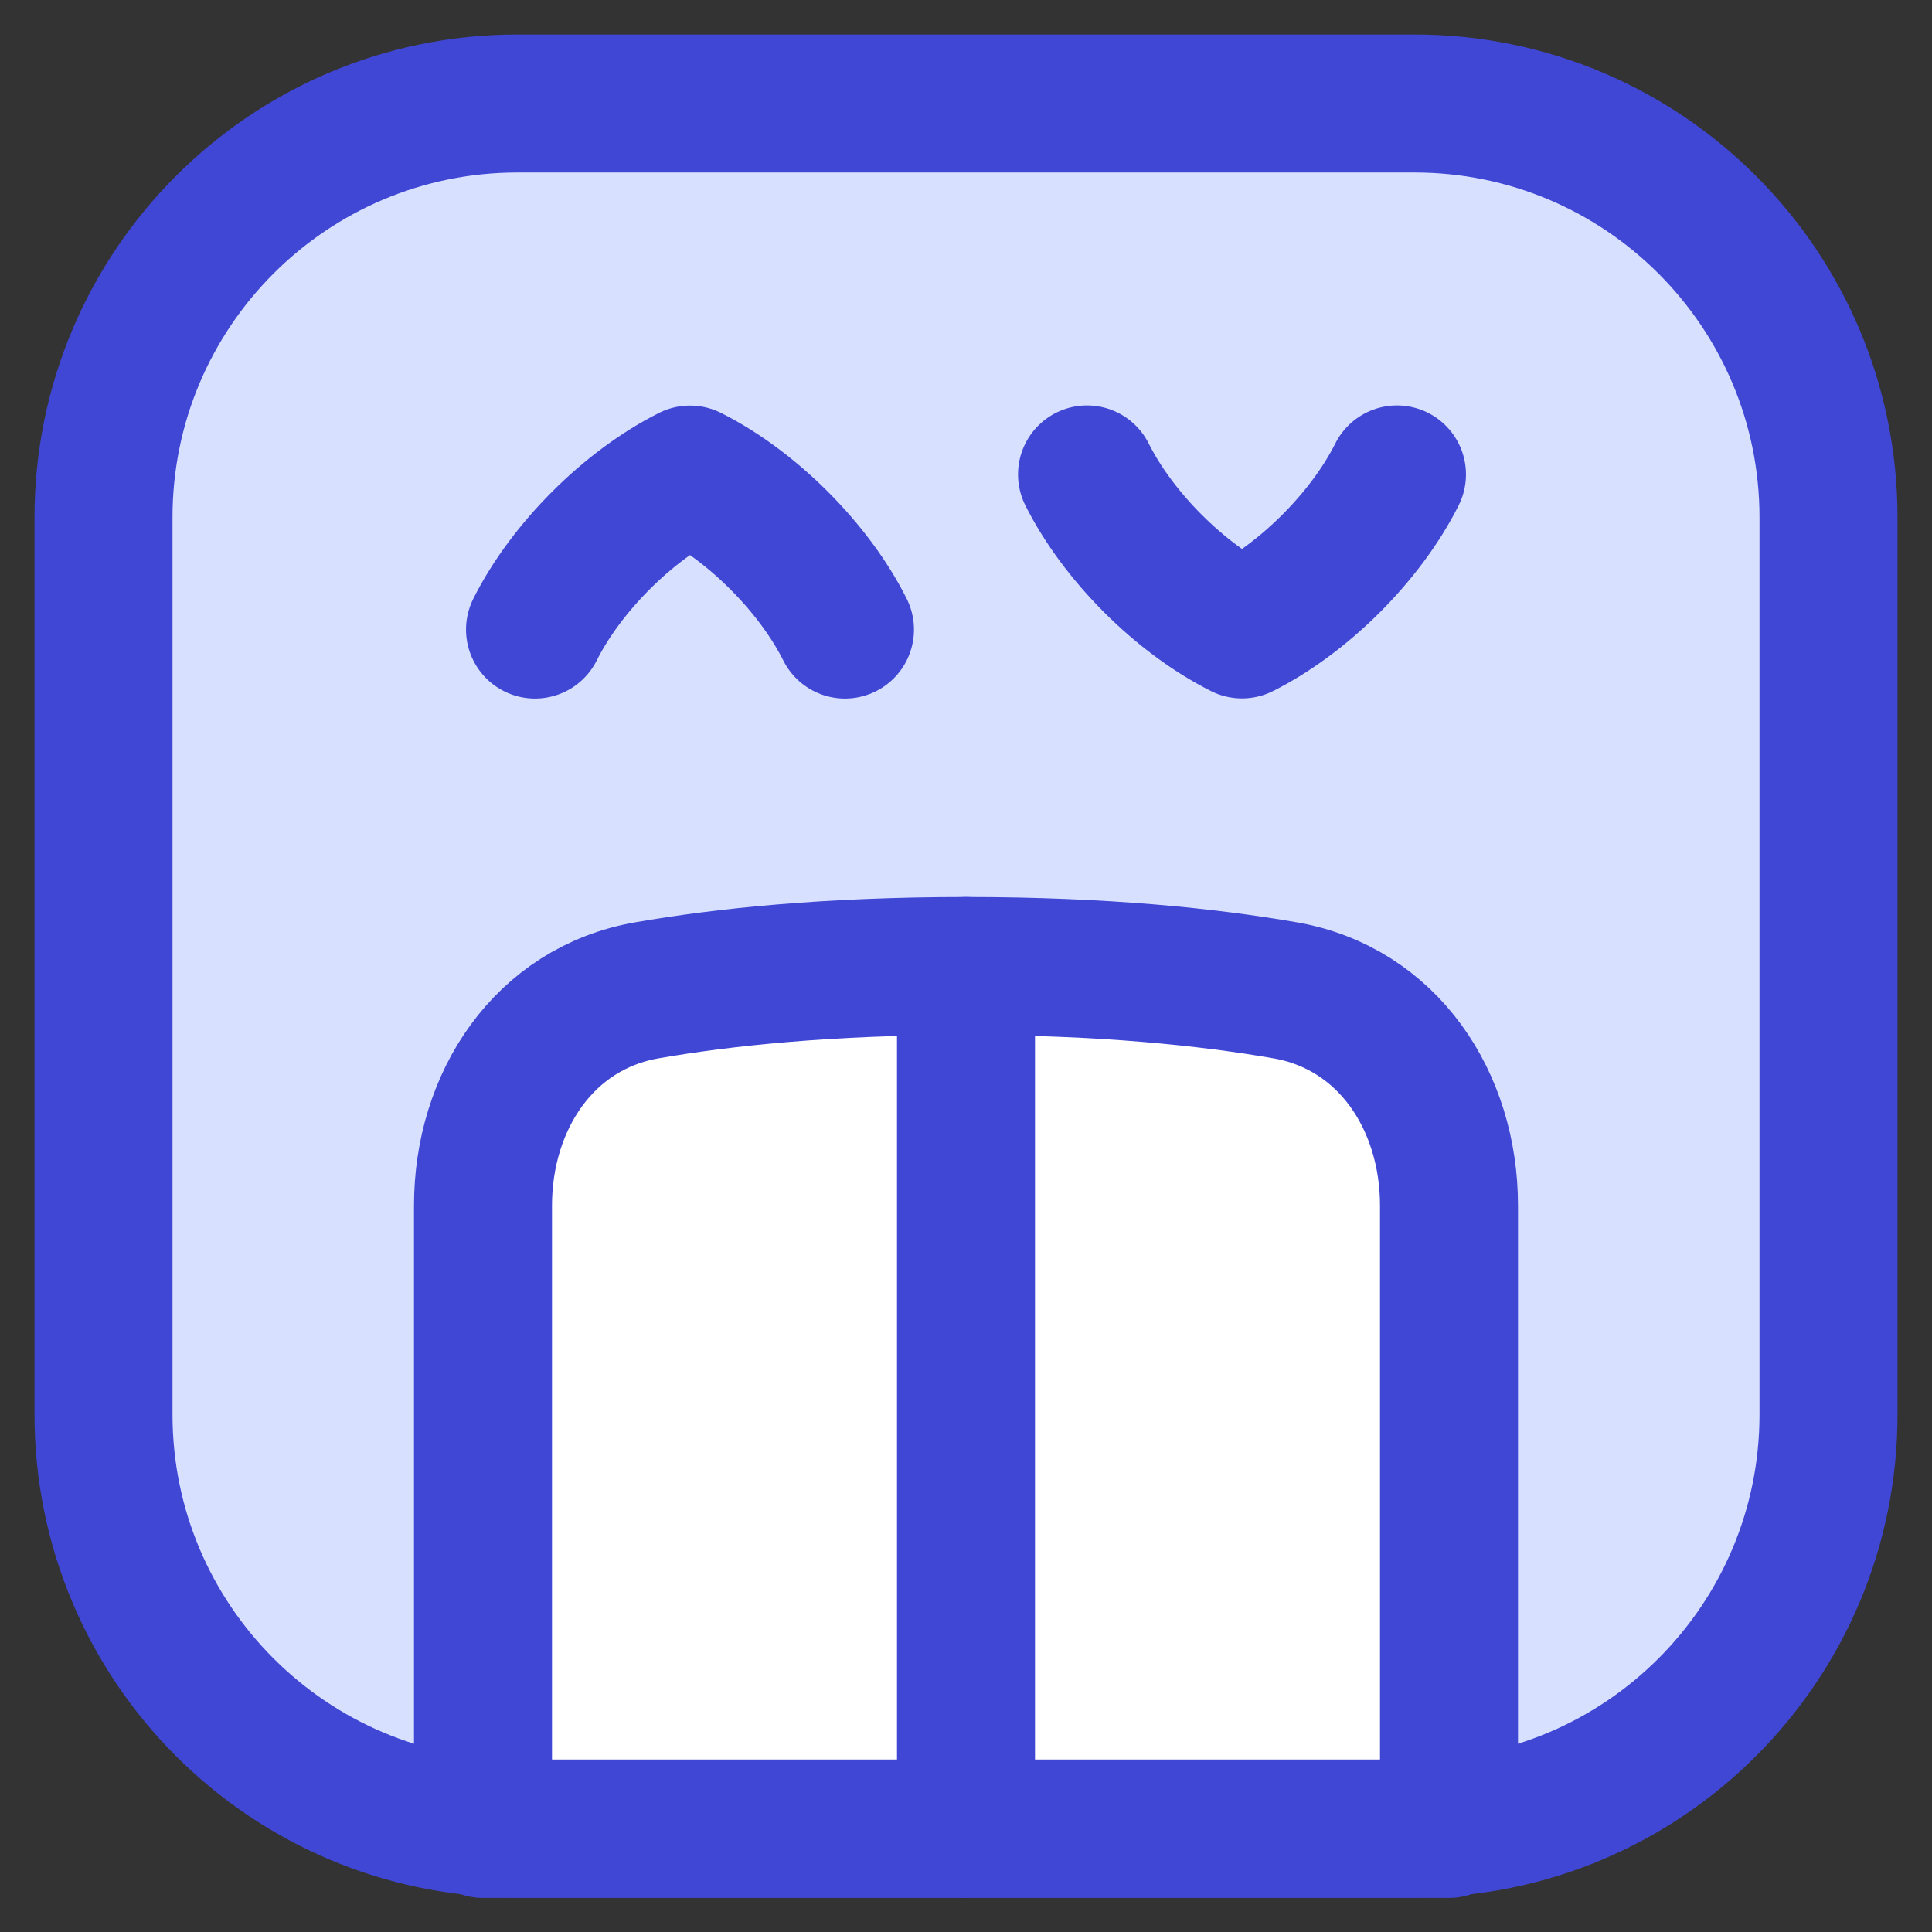 <svg xmlns="http://www.w3.org/2000/svg" fill="none" viewBox="0 0 14 14" id="Elevator--Streamline-Flex">
  <rect x="0" y="0" width="14" height="14" fill="#333333" stroke="none"/>
  <desc>
    Elevator Streamline Icon: https://streamlinehq.com
  </desc>
  <g id="elevator">
    <path id="Rectangle 149" fill="#d7e0ff" d="M0.75 3.75c0 -1.657 1.343 -3 3 -3h6.5c1.657 0 3 1.343 3 3v6.5c0 1.657 -1.343 3 -3 3h-6.5c-1.657 0 -3 -1.343 -3 -3v-6.5Z" stroke-width="1"></path>
    <path id="Vector 700" fill="#ffffff" d="M3.5 8.736v4.517h7V8.736c0 -0.758 -0.443 -1.431 -1.189 -1.56C8.759 7.08 7.999 7 7 7s-1.759 0.08 -2.311 0.176C3.943 7.305 3.5 7.979 3.5 8.736Z" stroke-width="1"></path>
    <path id="Vector 701" stroke="#4147d5" stroke-linecap="round" stroke-linejoin="round" d="M3.5 8.736v4.517h7V8.736c0 -0.758 -0.443 -1.431 -1.189 -1.56C8.759 7.08 7.999 7 7 7s-1.759 0.08 -2.311 0.176C3.943 7.305 3.5 7.979 3.5 8.736Z" stroke-width="1"></path>
    <path id="Rectangle 150" stroke="#4147d5" stroke-linecap="round" stroke-linejoin="round" d="M0.75 3.75c0 -1.657 1.343 -3 3 -3h6.5c1.657 0 3 1.343 3 3v6.5c0 1.657 -1.343 3 -3 3h-6.5c-1.657 0 -3 -1.343 -3 -3v-6.5Z" stroke-width="1"></path>
    <path id="Vector 699" stroke="#4147d5" stroke-linecap="round" stroke-linejoin="round" d="M7 7v6.25" stroke-width="1"></path>
    <path id="Vector" stroke="#4147d5" stroke-linecap="round" stroke-linejoin="round" d="M6.123 4.562c-0.225 -0.449 -0.674 -0.898 -1.123 -1.123 -0.449 0.225 -0.898 0.674 -1.123 1.123" stroke-width="1"></path>
    <path id="Vector_2" stroke="#4147d5" stroke-linecap="round" stroke-linejoin="round" d="M10.123 3.438c-0.225 0.449 -0.674 0.898 -1.123 1.123 -0.449 -0.225 -0.898 -0.674 -1.123 -1.123" stroke-width="1"></path>
  </g>
</svg>